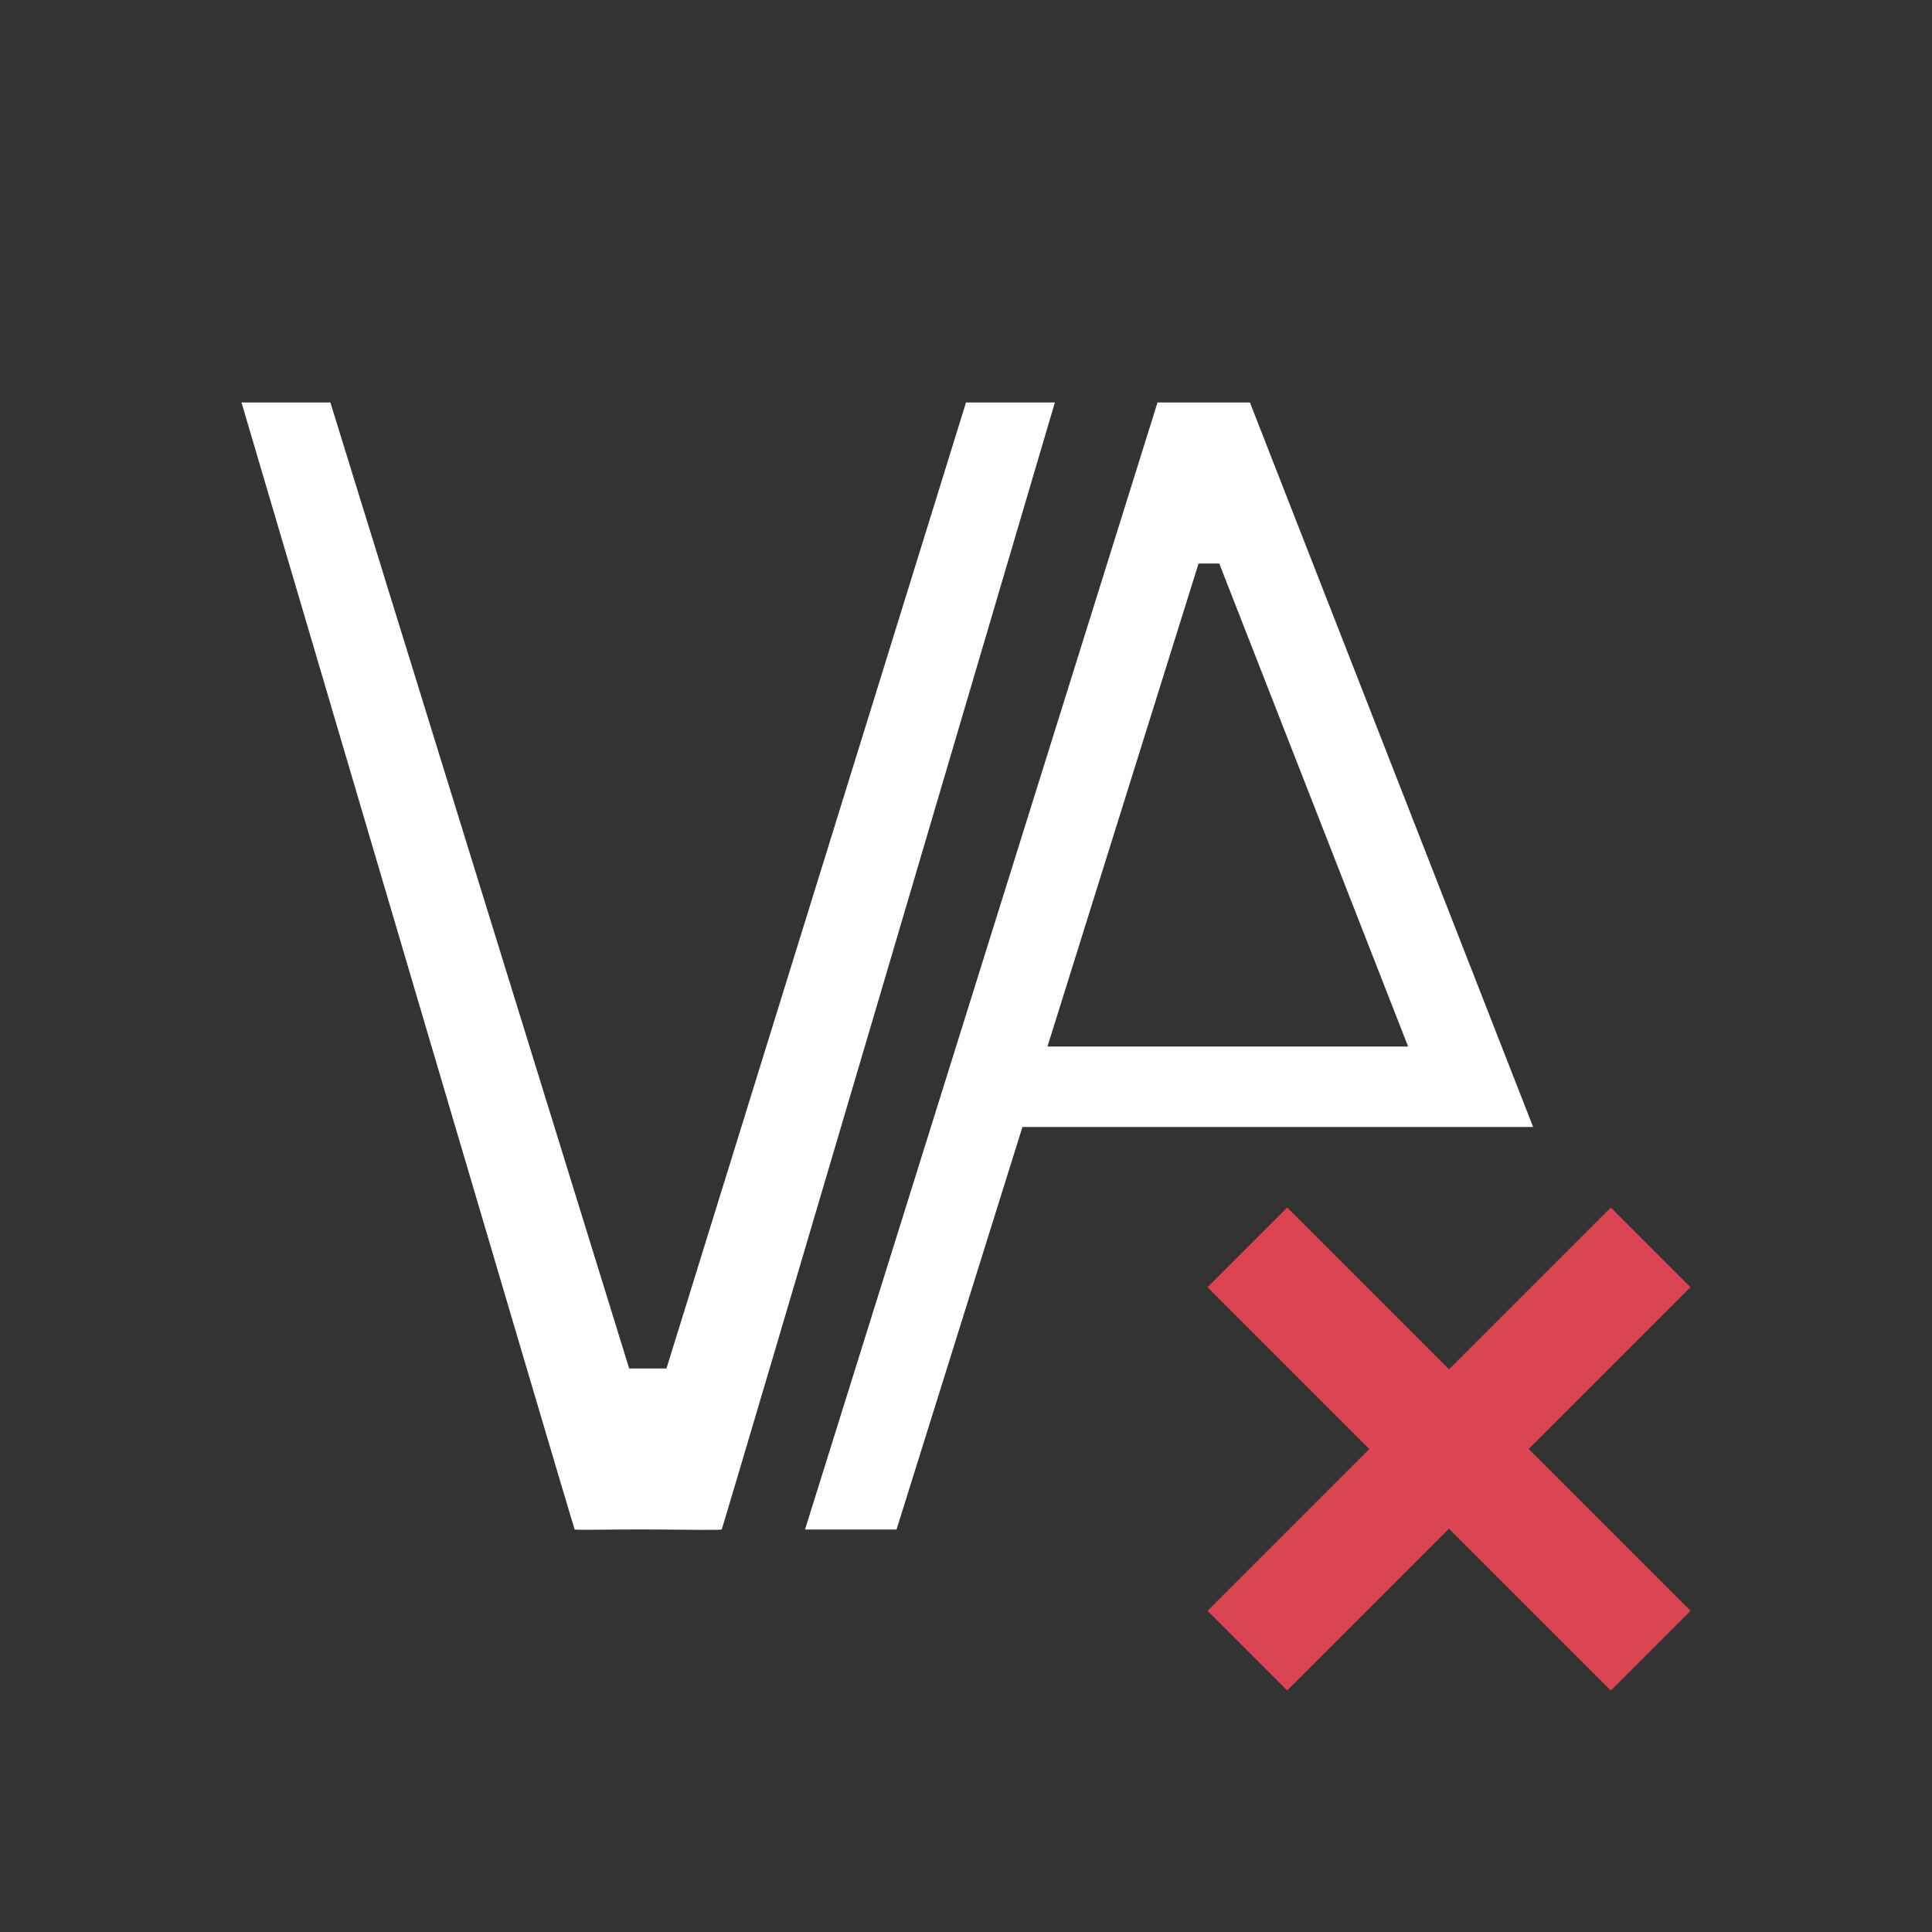 <svg xmlns="http://www.w3.org/2000/svg" viewBox="0 0 24 24">
  <rect x="0" y="0" width="24" height="24" fill="#333333" stroke="none"/>
  <defs id="defs3051">
    <style type="text/css" id="current-color-scheme">
      .ColorScheme-Text {
        color:#FFFFFF;
      }
      .ColorScheme-NegativeText {
        color:#da4453;
      }
      </style>
  </defs>
  <path 
     style="fill:currentColor;fill-opacity:1;stroke:none" 
     d="M 3 5 C 3 5 7.134 19.017 7.139 19 C 7.15 19.007 7.492 19.002 7.748 19 C 7.911 18.999 7.947 19.001 8.135 19 C 8.501 19.003 8.95 19.009 8.965 19 C 8.97 19.017 13.104 5 13.104 5 L 12 5 L 8.279 17 L 7.816 17 C 7.816 17 4.103 5 4.104 5 L 3 5 z M 14.379 5 L 10.043 18.863 L 10 19 L 11.137 19 L 12.701 14 L 17.562 14 L 17.883 14 L 19.045 14 L 15.527 5 L 14.379 5 z M 14.889 7 L 15.146 7 L 17.492 13 L 13.012 13 L 14.889 7 z "
     class="ColorScheme-Text"/>
  <path
     style="fill:currentColor;fill-opacity:1;stroke:none" 
     d="M 15.99 15 L 15 15.99 L 17.01 18 L 15 20.01 L 15.99 21 L 18 18.99 L 20.01 21 L 21 20.01 L 18.99 18 L 21 15.99 L 20.01 15 L 18 17.01 L 15.99 15 z "
     class="ColorScheme-NegativeText"
     />
</svg>
